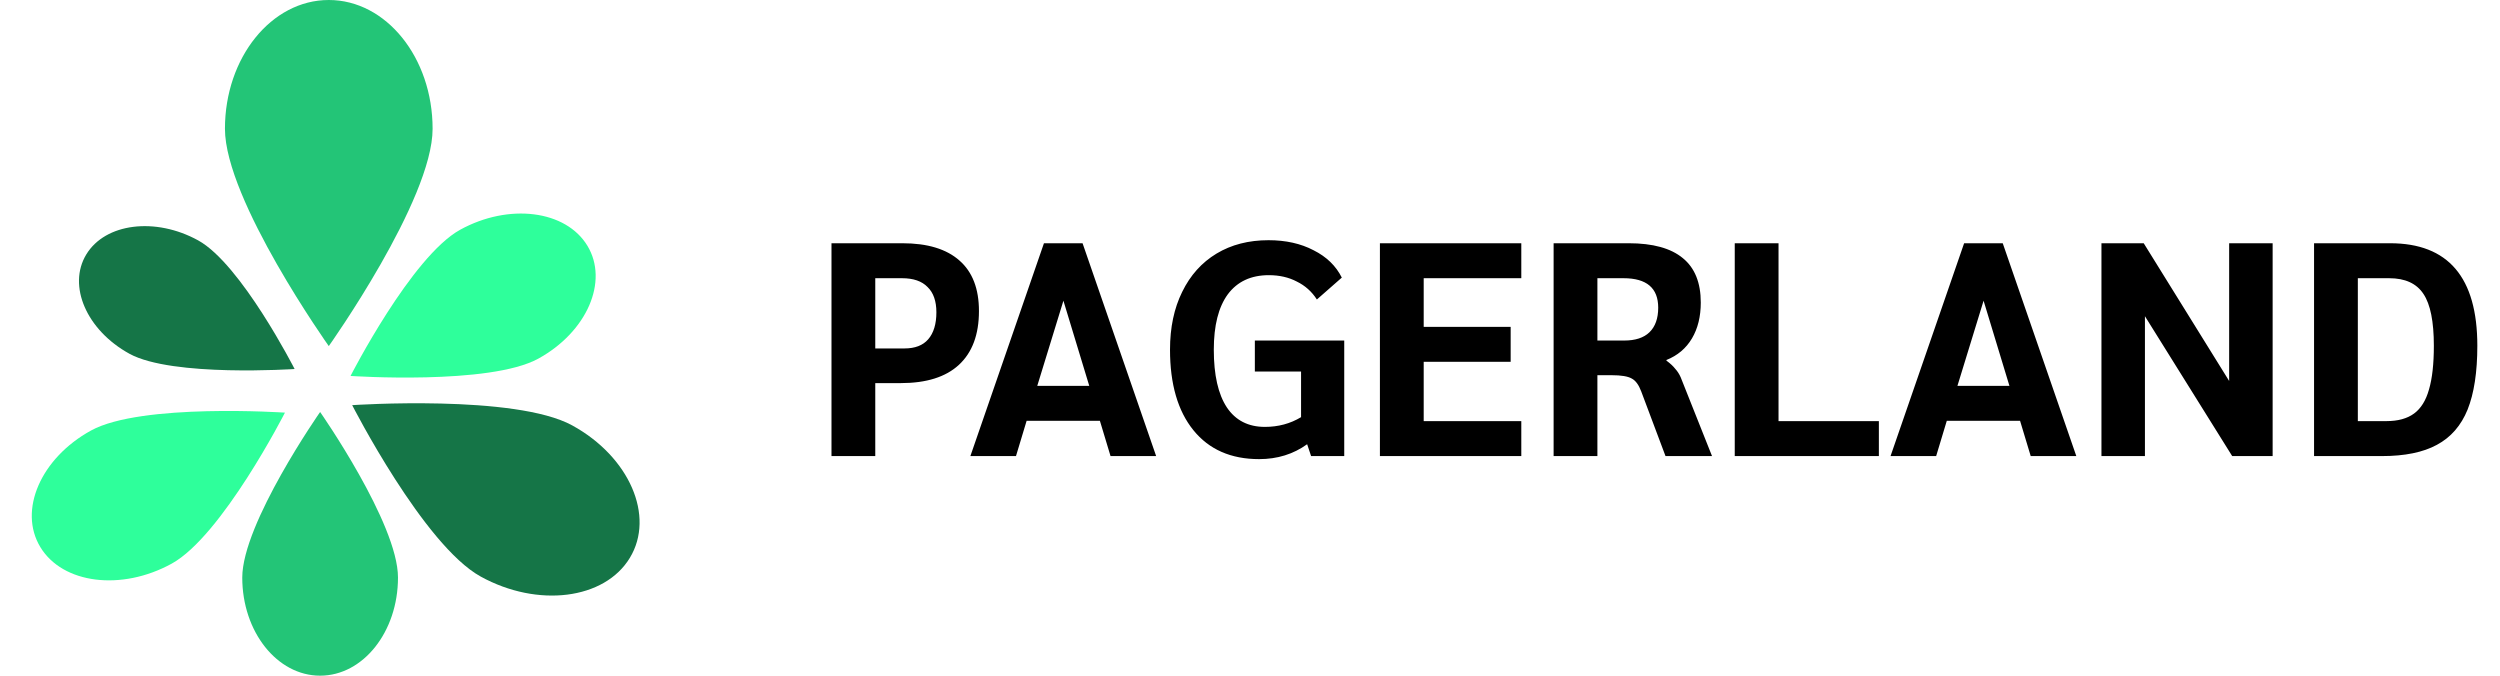 <svg width="148" height="40" viewBox="0 0 148 40" fill="none" xmlns="http://www.w3.org/2000/svg">
  <path d="M49.224 14.4H53.418C54.906 14.4 56.034 14.742 56.802 15.426C57.57 16.098 57.954 17.094 57.954 18.414C57.954 19.806 57.558 20.868 56.766 21.6C55.986 22.32 54.84 22.68 53.328 22.68H51.816V27H49.224V14.4ZM53.544 20.628C54.168 20.628 54.636 20.448 54.948 20.088C55.272 19.716 55.434 19.182 55.434 18.486C55.434 17.826 55.26 17.328 54.912 16.992C54.576 16.644 54.072 16.47 53.4 16.47H51.816V20.628H53.544ZM65.114 24.912H60.776L60.146 27H57.446L61.802 14.4H64.088L68.444 27H65.744L65.114 24.912ZM64.484 22.842L62.954 17.802L61.406 22.842H64.484ZM79.579 20.16V27H77.617L77.383 26.298C76.567 26.886 75.619 27.18 74.539 27.18C72.871 27.18 71.575 26.61 70.651 25.47C69.727 24.33 69.265 22.74 69.265 20.7C69.265 19.392 69.505 18.252 69.985 17.28C70.465 16.296 71.143 15.54 72.019 15.012C72.895 14.484 73.921 14.22 75.097 14.22C76.117 14.22 77.005 14.418 77.761 14.814C78.529 15.198 79.087 15.738 79.435 16.434L77.959 17.73C77.659 17.262 77.263 16.908 76.771 16.668C76.291 16.416 75.739 16.29 75.115 16.29C74.059 16.29 73.249 16.668 72.685 17.424C72.133 18.18 71.857 19.272 71.857 20.7C71.857 22.2 72.115 23.34 72.631 24.12C73.147 24.888 73.897 25.272 74.881 25.272C75.673 25.272 76.387 25.08 77.023 24.696V21.996H74.287V20.16H79.579ZM81.691 14.4H90.061V16.47H84.283V19.35H89.431V21.42H84.283V24.93H90.061V27H81.691V14.4ZM91.974 14.4H96.42C97.848 14.4 98.916 14.694 99.624 15.282C100.332 15.858 100.686 16.734 100.686 17.91C100.686 18.738 100.512 19.446 100.164 20.034C99.816 20.622 99.312 21.048 98.652 21.312V21.348C98.88 21.516 99.054 21.678 99.174 21.834C99.306 21.978 99.414 22.146 99.498 22.338L101.352 27H98.598L97.158 23.166C97.014 22.782 96.828 22.53 96.6 22.41C96.372 22.278 95.976 22.212 95.412 22.212H94.566V27H91.974V14.4ZM96.15 20.16C96.81 20.16 97.308 19.998 97.644 19.674C97.992 19.338 98.166 18.852 98.166 18.216C98.166 17.052 97.482 16.47 96.114 16.47H94.566V20.16H96.15ZM102.697 14.4H105.289V24.93H111.229V27H102.697V14.4ZM119.588 24.912H115.25L114.62 27H111.92L116.276 14.4H118.562L122.918 27H120.218L119.588 24.912ZM118.958 22.842L117.428 17.802L115.88 22.842H118.958ZM134.54 14.4V27H132.146L126.98 18.72V27H124.406V14.4H126.908L131.966 22.554V14.4H134.54ZM136.992 14.4H141.492C144.936 14.4 146.658 16.422 146.658 20.466C146.658 22.026 146.466 23.286 146.082 24.246C145.698 25.194 145.092 25.89 144.264 26.334C143.448 26.778 142.362 27 141.006 27H136.992V14.4ZM141.276 24.93C141.96 24.93 142.506 24.78 142.914 24.48C143.322 24.18 143.616 23.706 143.796 23.058C143.988 22.41 144.084 21.546 144.084 20.466C144.084 19.038 143.88 18.018 143.472 17.406C143.064 16.782 142.386 16.47 141.438 16.47H139.584V24.93H141.276Z" fill="currentColor" />
  <path d="M25.61 7.623C25.61 11.834 19.464 20.488 19.464 20.488C19.464 20.488 13.317 11.834 13.317 7.623C13.317 3.413 16.069 0 19.464 0C22.858 0 25.61 3.413 25.61 7.623Z" fill="#23C577" />
  <path d="M14.342 34.192C14.342 30.984 18.951 24.39 18.951 24.39C18.951 24.39 23.561 30.984 23.561 34.192C23.561 37.4 21.497 40 18.951 40C16.405 40 14.342 37.4 14.342 34.192Z" fill="#23C577" />
  <path d="M31.869 21.231C28.988 22.815 20.752 22.256 20.752 22.256C20.752 22.256 24.362 15.185 27.243 13.6C30.124 12.016 33.496 12.44 34.773 14.547C36.05 16.654 34.75 19.646 31.869 21.231Z" fill="#2EFF9B" />
  <path d="M5.388 25.487C8.364 23.851 16.869 24.428 16.869 24.428C16.869 24.428 13.141 31.731 10.165 33.367C7.189 35.004 3.708 34.566 2.389 32.39C1.069 30.214 2.412 27.123 5.388 25.487Z" fill="#2EFF9B" />
  <path d="M28.46 34.134C25.082 32.276 20.849 23.985 20.849 23.985C20.849 23.985 30.505 23.33 33.883 25.188C37.261 27.045 38.786 30.554 37.288 33.024C35.791 35.495 31.838 35.992 28.46 34.134Z" fill="#157547" />
  <path d="M11.731 14.231C14.266 15.624 17.441 21.845 17.441 21.845C17.441 21.845 10.197 22.336 7.662 20.942C5.128 19.549 3.984 16.917 5.108 15.063C6.231 13.21 9.197 12.837 11.731 14.231Z" fill="#157547" />
</svg>
